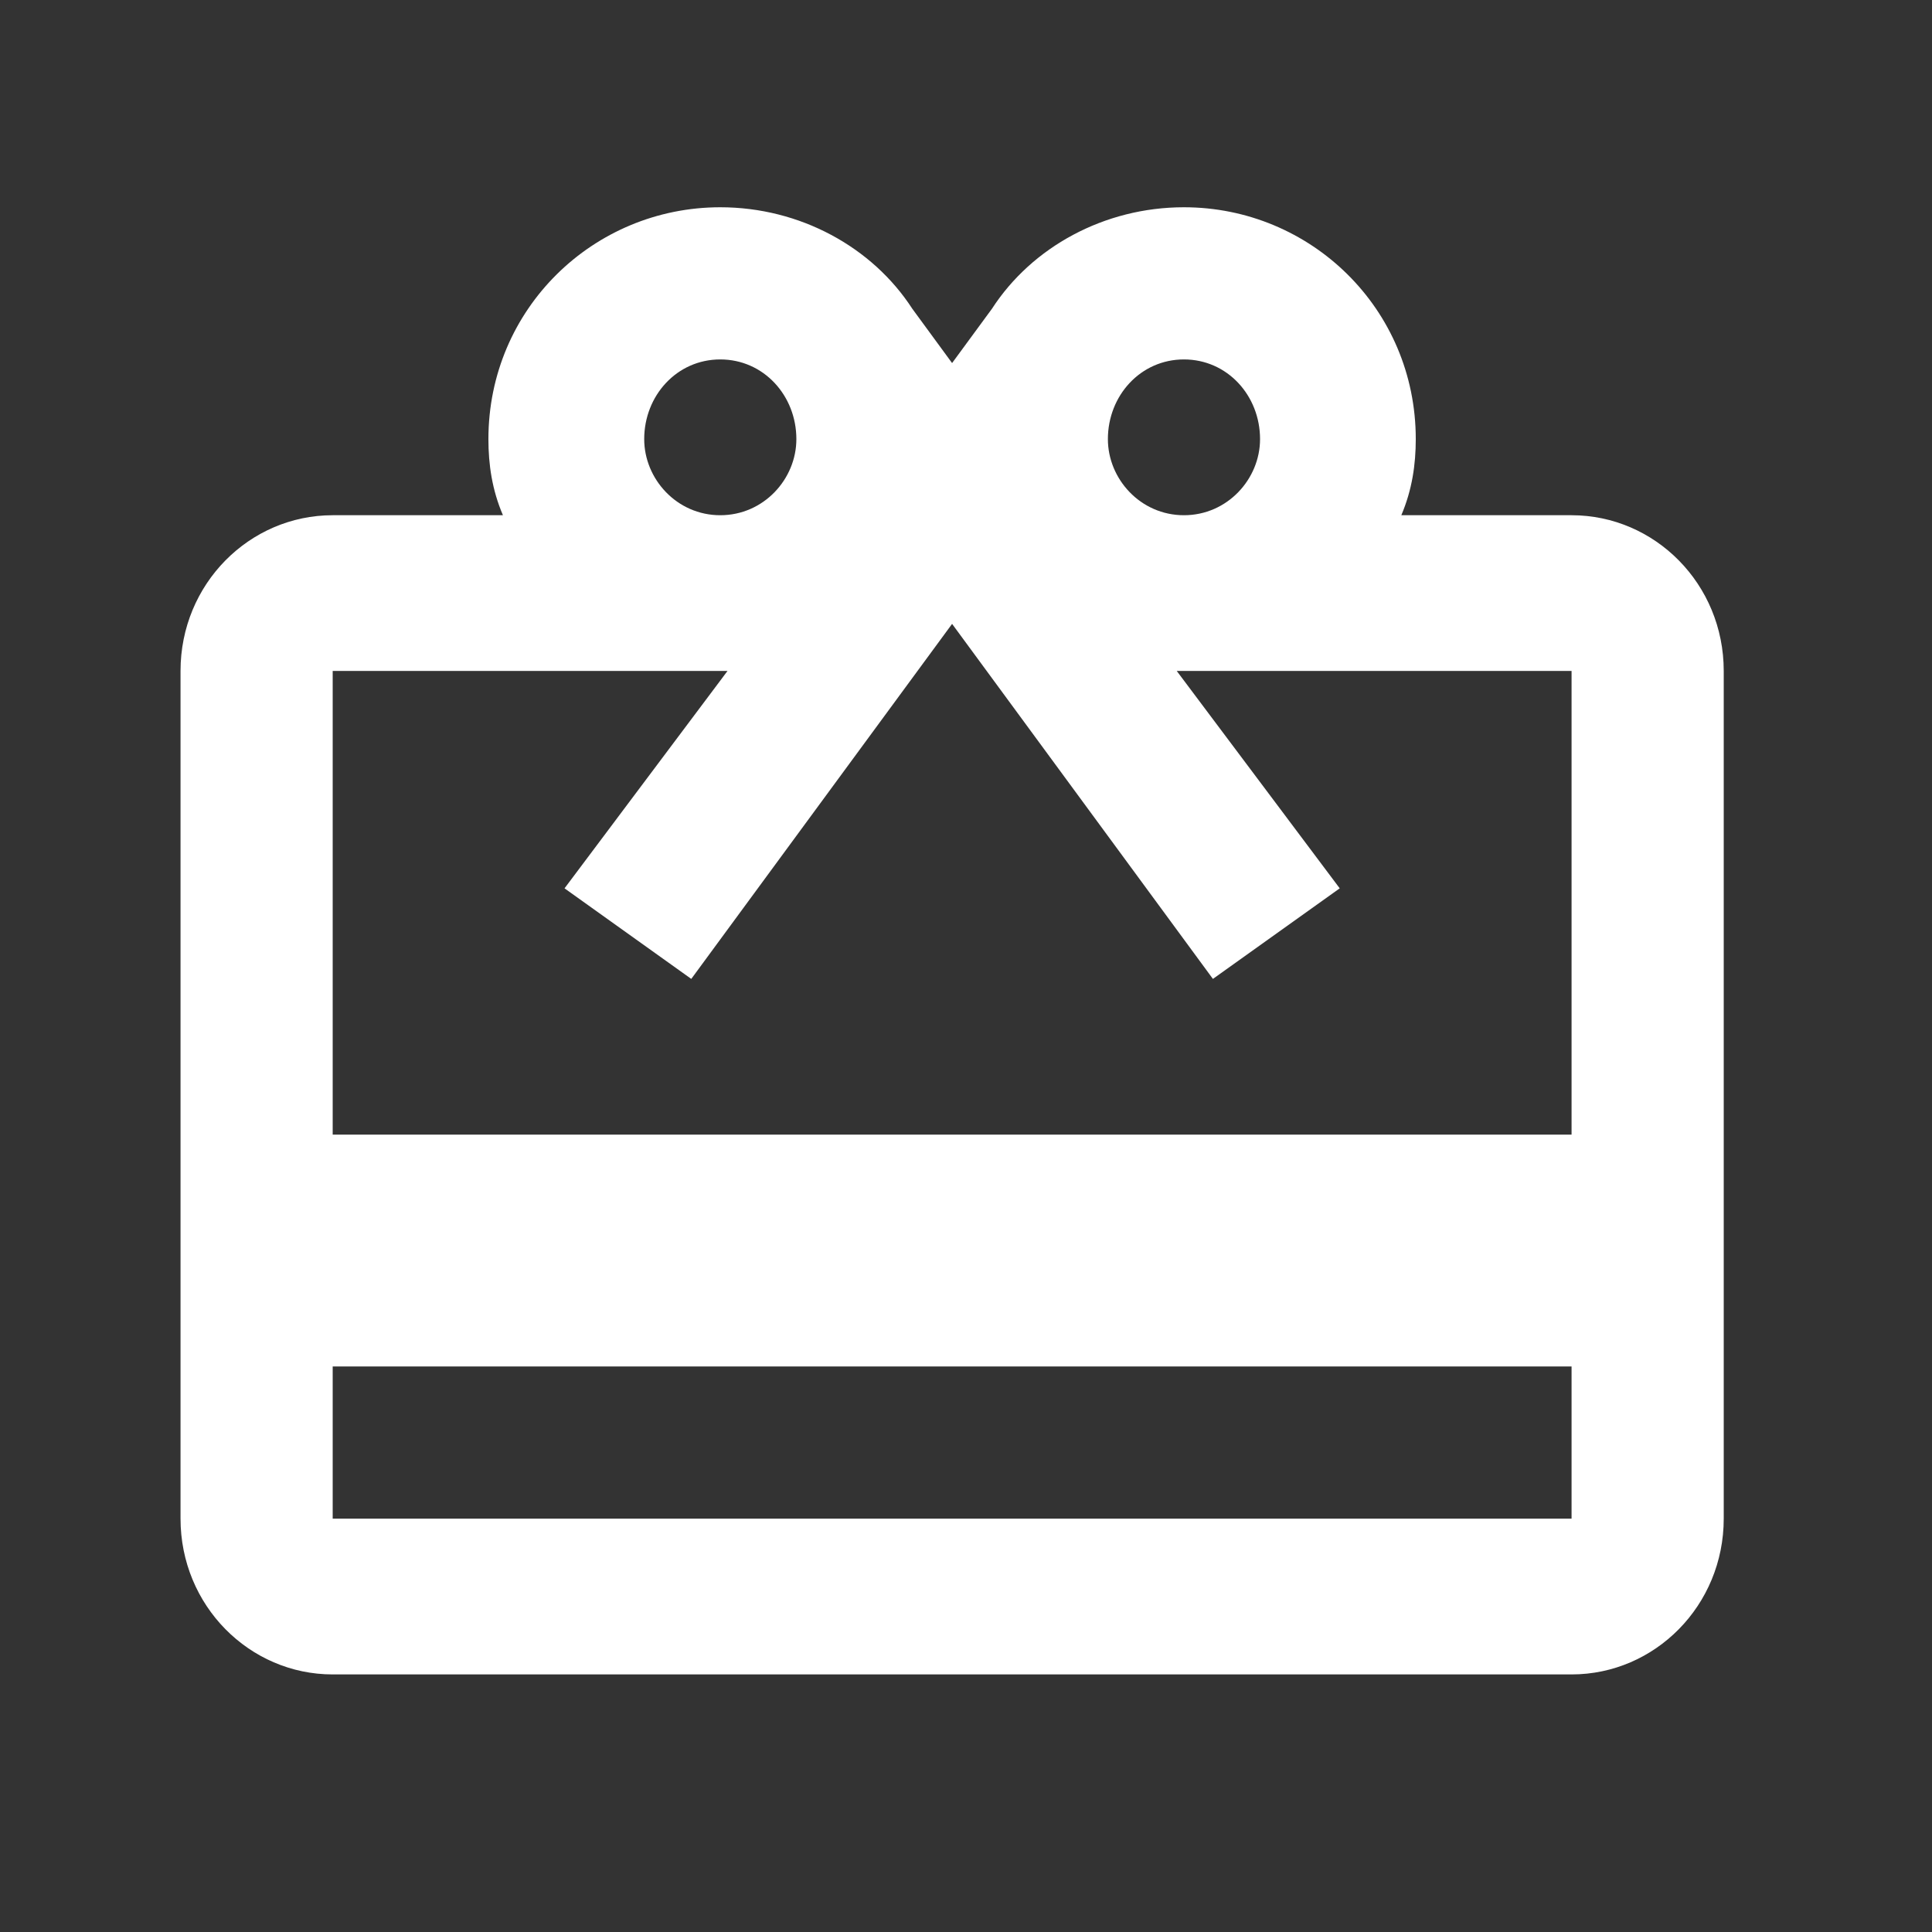 <svg width="25" height="25" viewBox="0 0 25 25" fill="none" xmlns="http://www.w3.org/2000/svg">
<rect x="0" y="0" width="25" height="25" fill="#333333" stroke="none"/>
<path d="M20.336 6.667H18.133C18.273 6.338 18.32 6.01 18.32 5.682C18.32 3.995 16.961 2.682 15.32 2.682C14.289 2.682 13.352 3.198 12.836 3.995L12.32 4.698L11.805 3.995C11.289 3.198 10.352 2.682 9.32 2.682C7.68 2.682 6.32 3.995 6.32 5.682C6.32 6.01 6.367 6.338 6.508 6.667H4.305C3.227 6.667 2.336 7.557 2.336 8.682V19.651C2.336 20.776 3.227 21.667 4.305 21.667H20.336C21.414 21.667 22.305 20.776 22.305 19.651V8.682C22.305 7.557 21.414 6.667 20.336 6.667ZM15.32 4.651C15.883 4.651 16.305 5.12 16.305 5.682C16.305 6.198 15.883 6.667 15.32 6.667C14.758 6.667 14.336 6.198 14.336 5.682C14.336 5.12 14.758 4.651 15.32 4.651ZM9.32 4.651C9.883 4.651 10.305 5.12 10.305 5.682C10.305 6.198 9.883 6.667 9.32 6.667C8.758 6.667 8.336 6.198 8.336 5.682C8.336 5.12 8.758 4.651 9.32 4.651ZM20.336 19.651H4.305V17.682H20.336V19.651ZM20.336 14.682H4.305V8.682H9.414L7.305 11.495L8.945 12.667L12.32 8.073L15.695 12.667L17.336 11.495L15.227 8.682H20.336V14.682Z" fill="white"/>
</svg>
